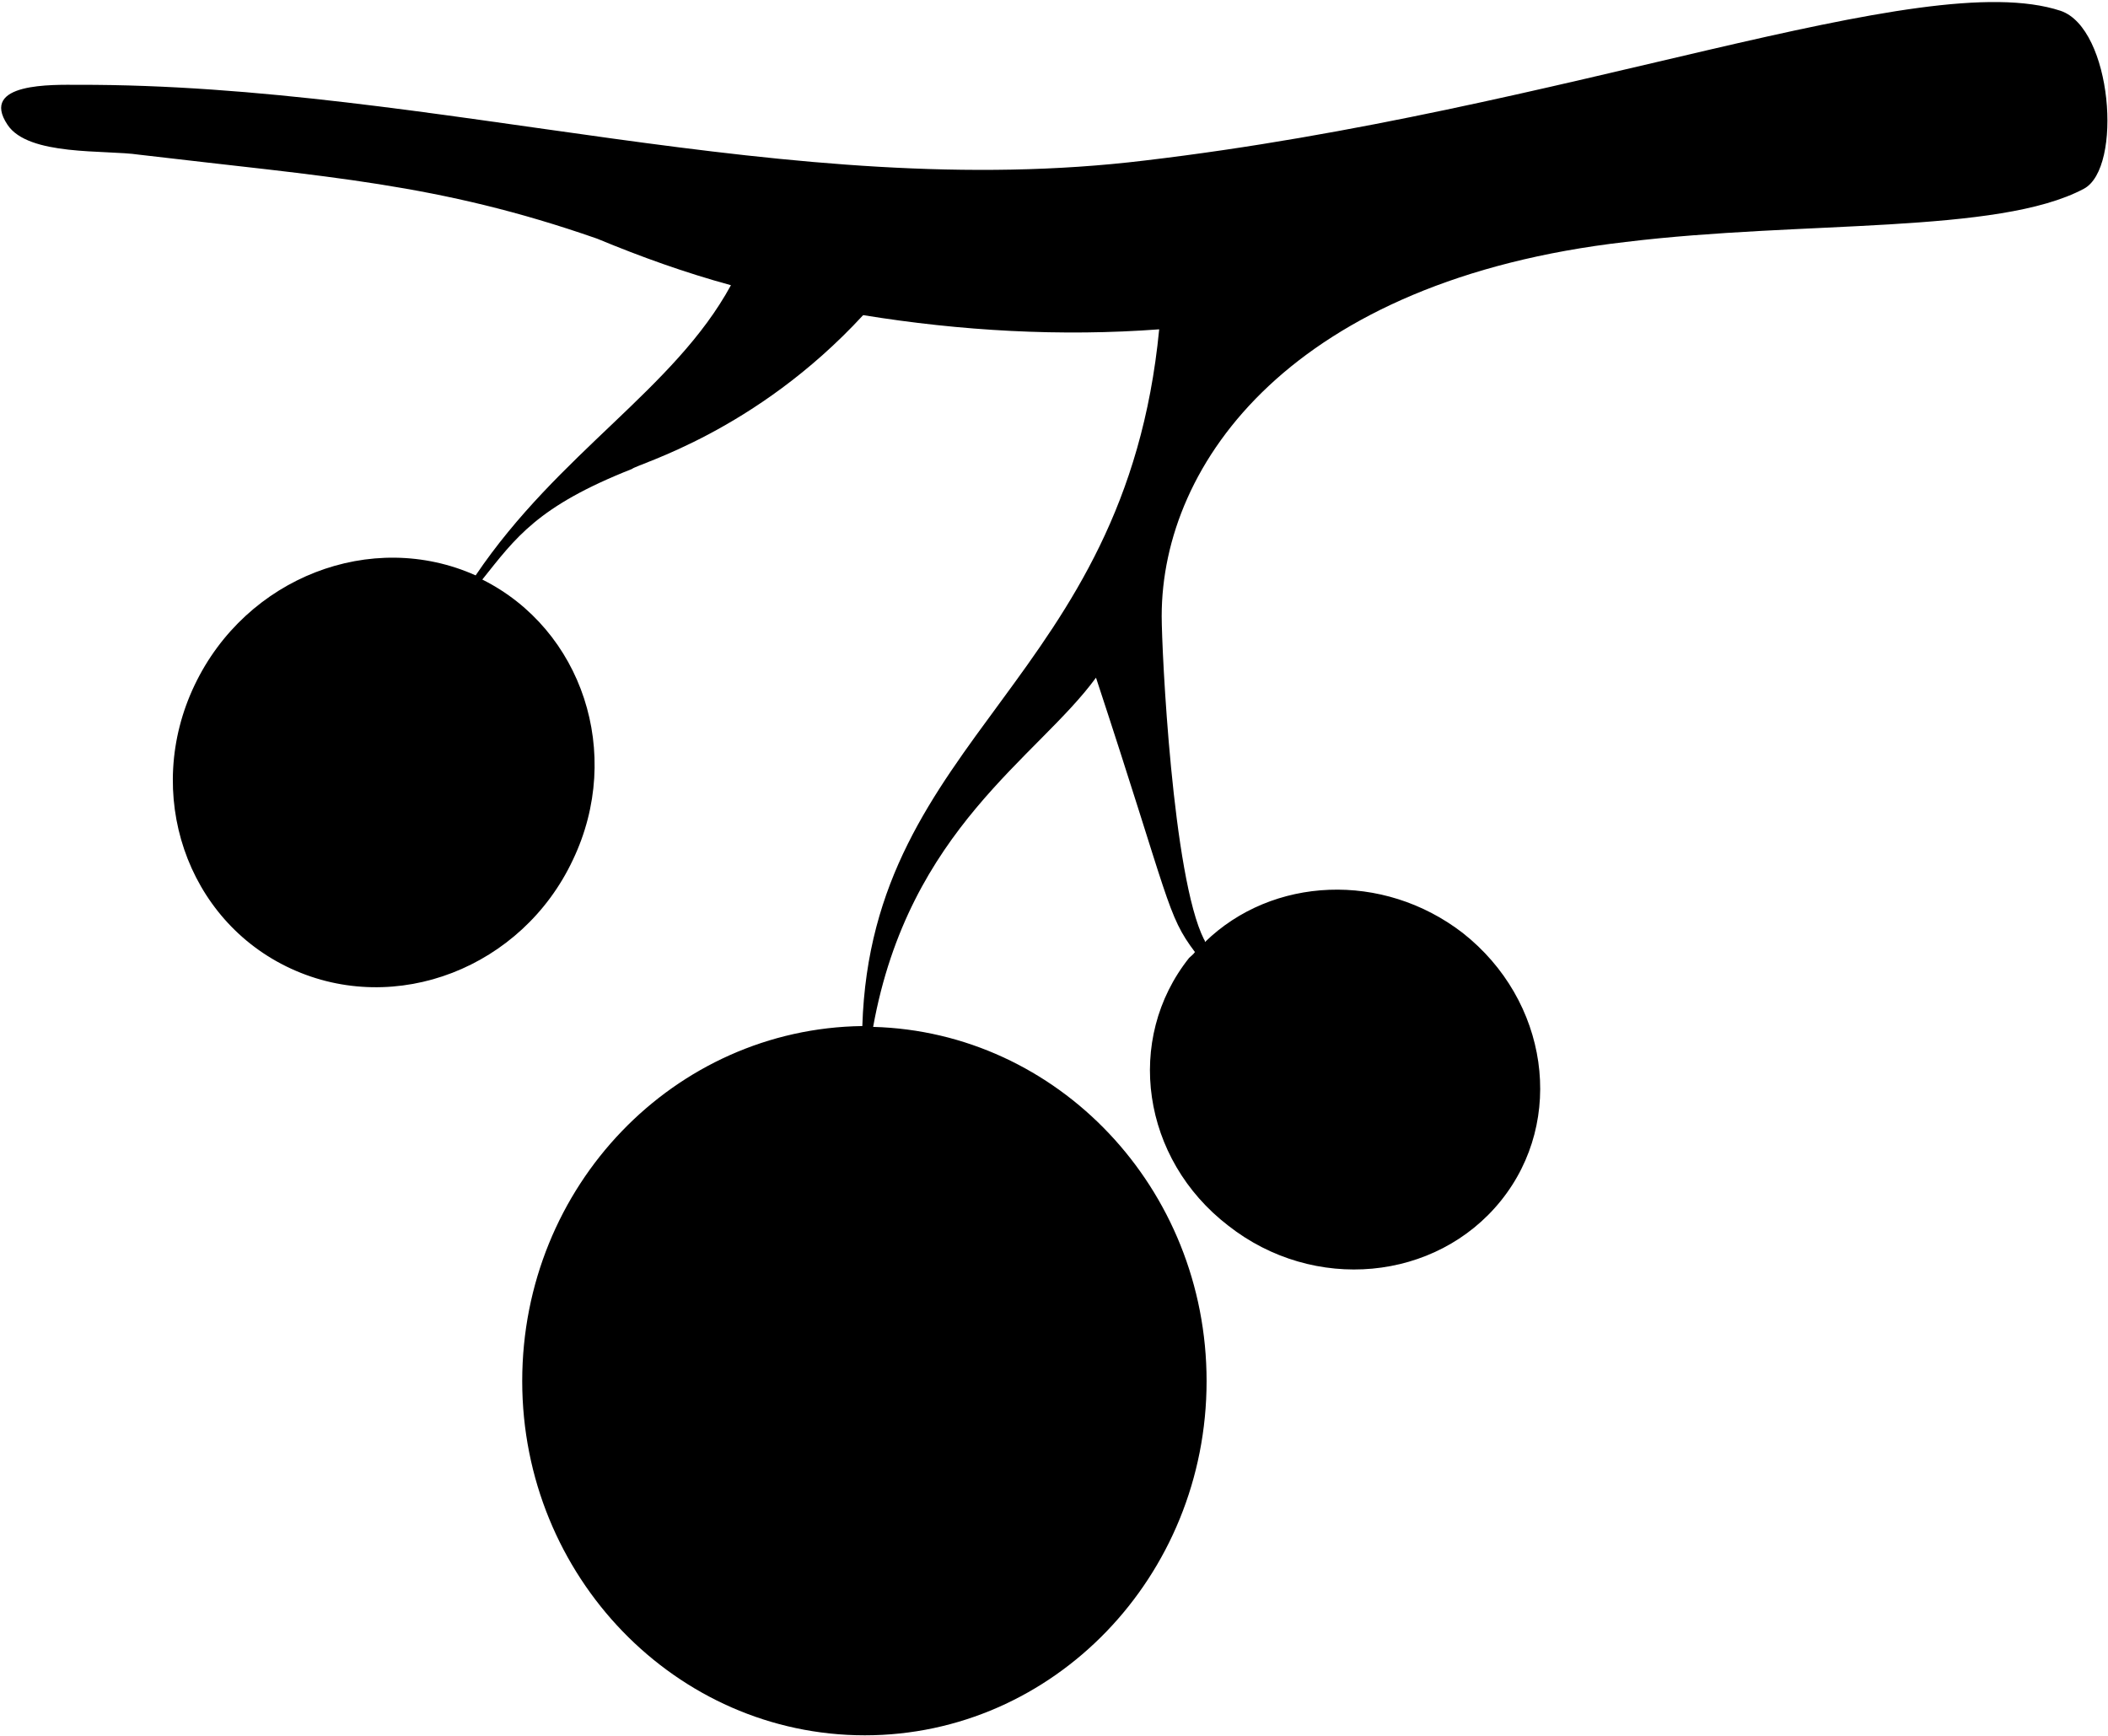 <svg xmlns="http://www.w3.org/2000/svg" viewBox="67.25 72.37 25.35 20.88">
	<defs>
		<clipPath clipPathUnits="userSpaceOnUse" id="cp1">
			<path d="M0 0L170 0L170 170L0 170Z"/>
		</clipPath>
	</defs>
	<g id="Page 1" clip-path="url(#cp1)">
		<path id="Path 34" class="shp0" d="M81.13 76.84C81.12 76.89 81.11 76.93 81.1 76.98C81.11 76.93 81.12 76.89 81.13 76.84ZM92.31 74.64C91.28 75.19 88.93 75.02 86.8 75.28C82.8 75.74 81.22 77.93 81.22 79.78C81.22 80.19 81.35 82.92 81.73 83.67C81.74 83.68 81.74 83.69 81.74 83.7C82.55 82.91 83.88 82.85 84.84 83.59C85.87 84.4 86.08 85.84 85.3 86.81C84.52 87.78 83.05 87.92 82.02 87.11C80.98 86.31 80.77 84.87 81.55 83.89C81.57 83.87 81.6 83.85 81.62 83.82C81.28 83.37 81.32 83.22 80.43 80.52C79.73 81.48 78.18 82.34 77.75 84.72C79.97 84.78 81.76 86.66 81.76 88.98C81.76 91.33 79.92 93.24 77.65 93.24C75.38 93.24 73.53 91.33 73.53 88.98C73.53 86.63 75.36 84.74 77.62 84.71C77.73 81.21 80.78 80.57 81.19 76.33C81.19 76.33 81.2 76.33 81.2 76.33C80.01 76.42 78.8 76.35 77.63 76.16C76.33 77.57 74.91 77.95 74.85 78.01L74.84 78.01C74.84 78.01 74.85 78.01 74.85 78.01C73.71 78.46 73.45 78.84 73.05 79.34C74.25 79.94 74.75 81.43 74.14 82.71C73.53 84.01 72.01 84.6 70.75 84.02C69.49 83.44 68.97 81.91 69.59 80.61C70.21 79.31 71.72 78.73 72.97 79.29C73.97 77.81 75.36 77.05 76.04 75.8C75.49 75.65 74.96 75.46 74.43 75.24C72.51 74.57 71.19 74.5 68.92 74.23C68.52 74.17 67.59 74.25 67.34 73.87C67 73.36 67.89 73.39 68.19 73.39C72.49 73.38 76.75 74.82 81.02 74.3C86.1 73.7 90.36 71.95 92.03 72.5C92.65 72.71 92.78 74.39 92.31 74.64Z"/>
	</g>
</svg>